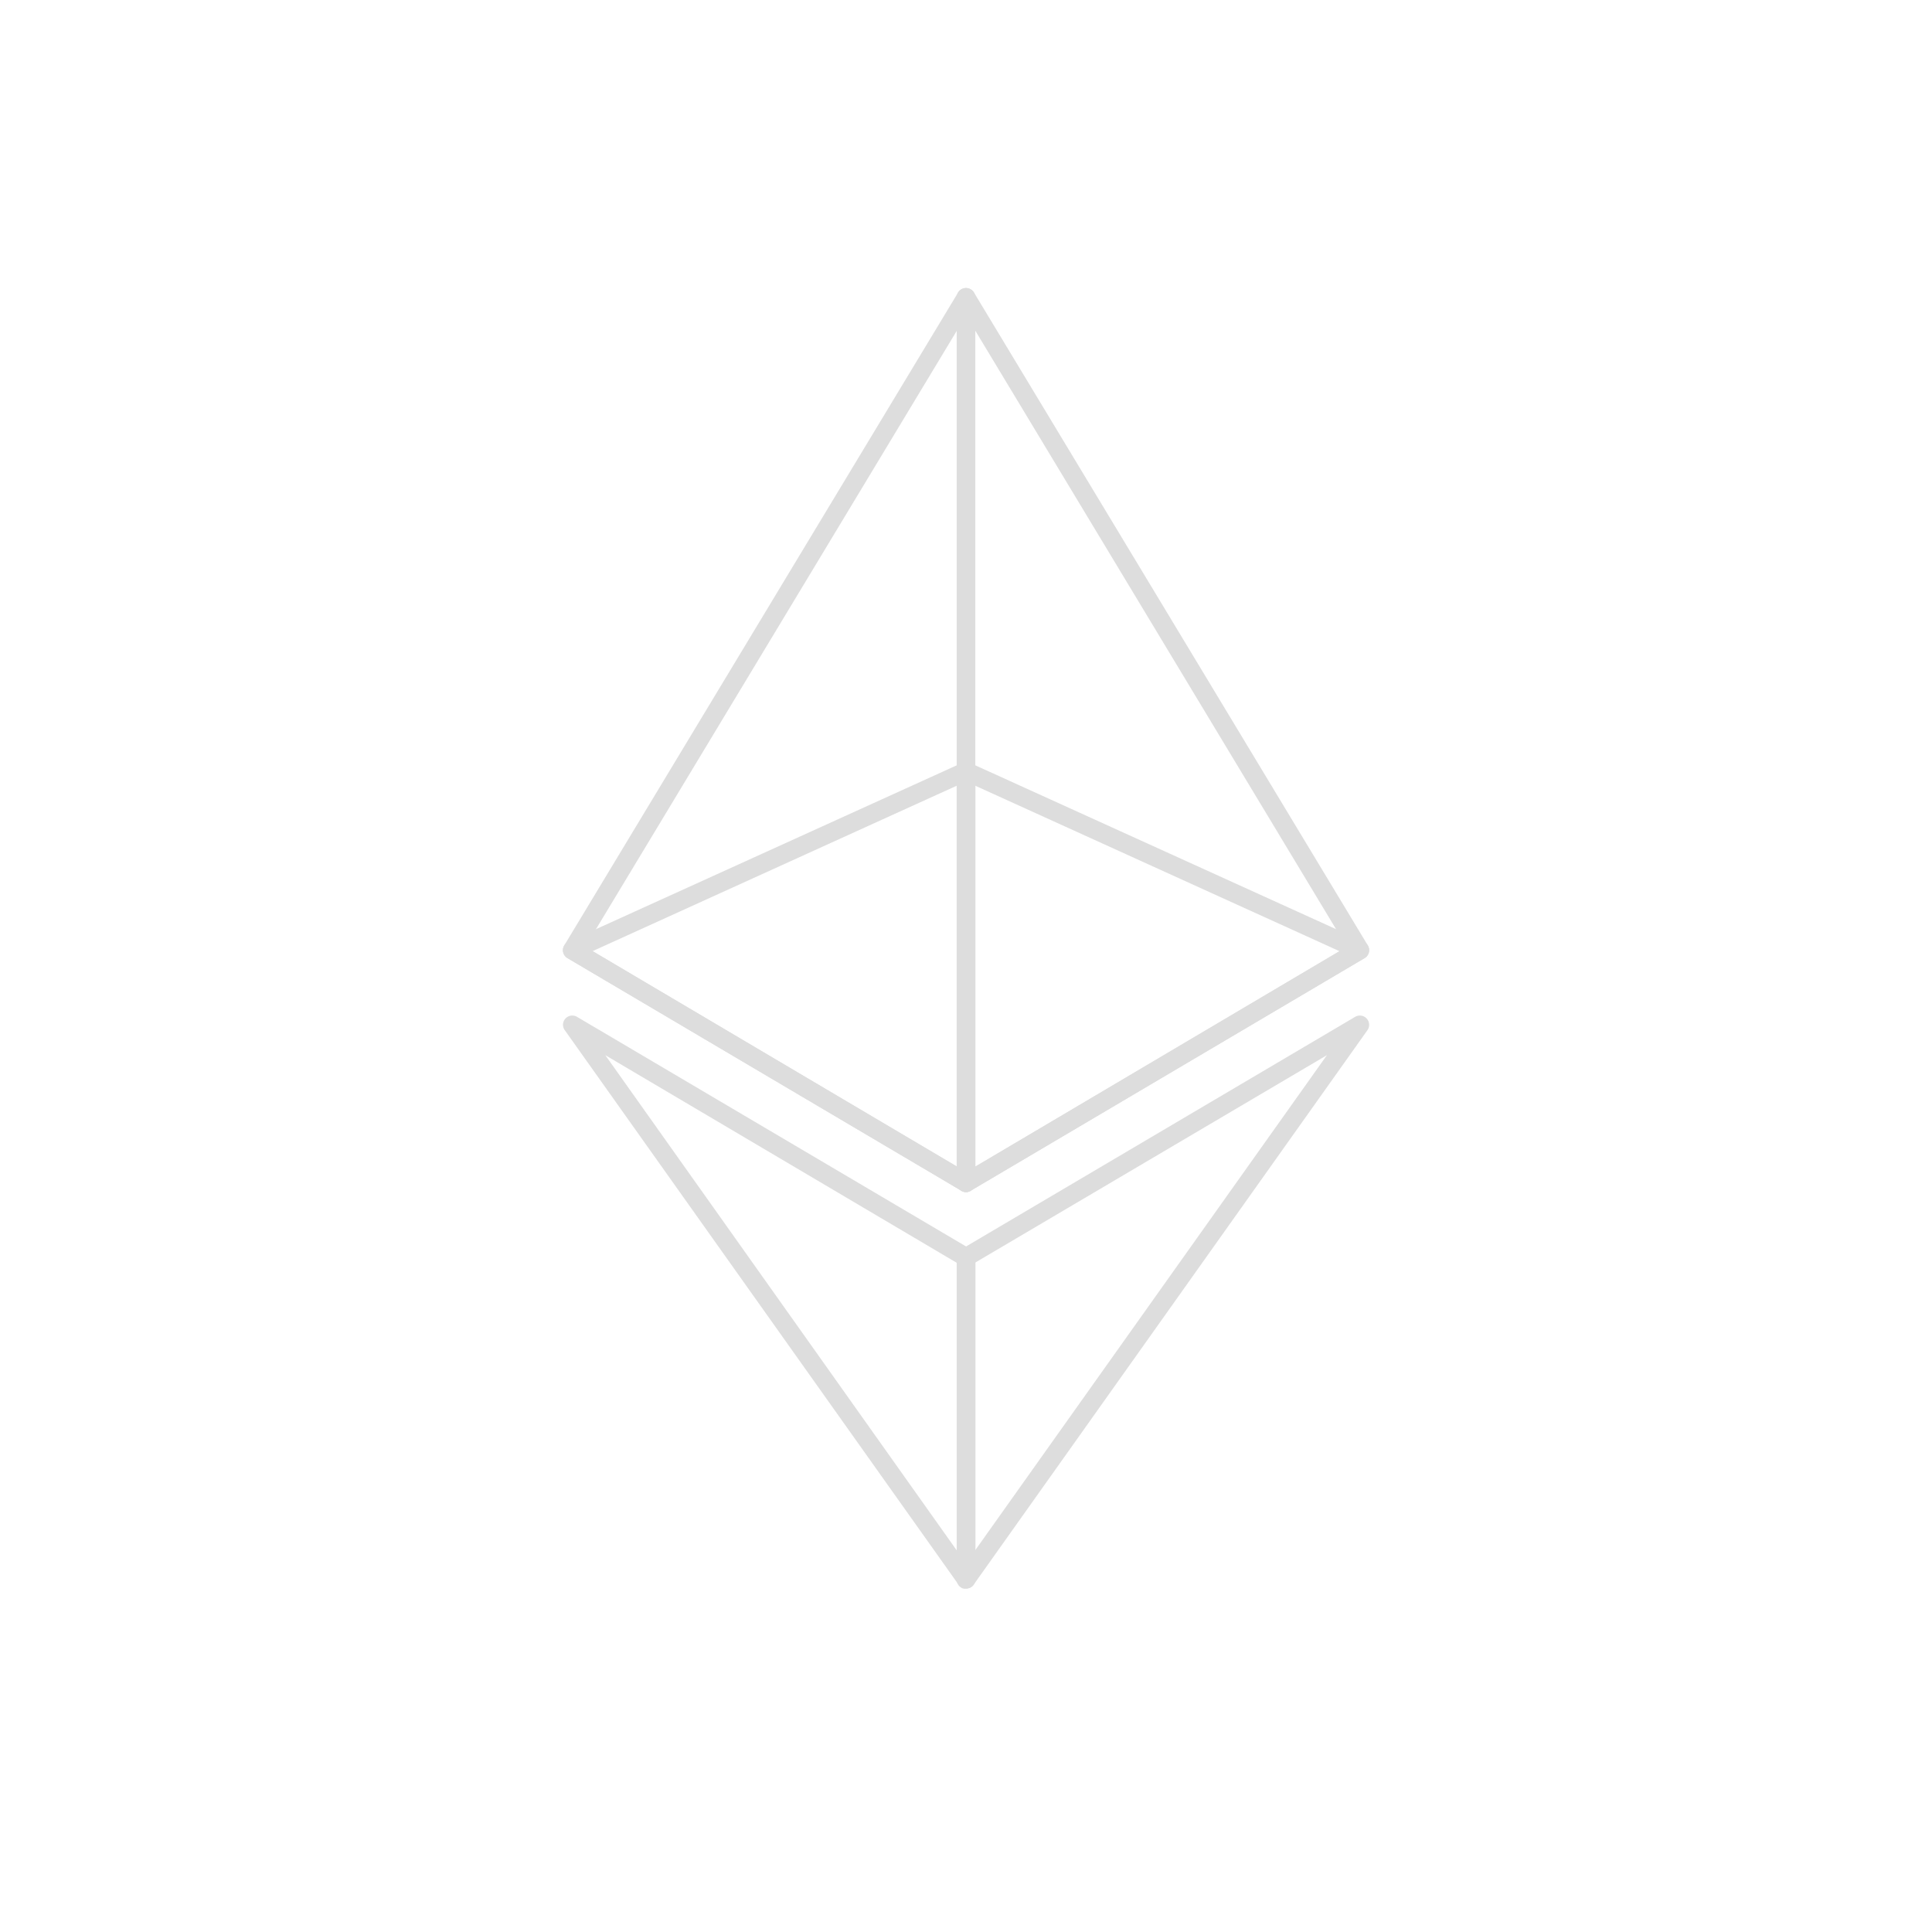 <svg width="200" height="200" viewBox="0 0 26 26" version="1.1" xmlns="http://www.w3.org/2000/svg">
    <path fill="#ddd"
        d="M13,16.042a.116.116,0,0,1-.062-.017.124.124,0,0,1-.063-.108V4a.125.125,0,0,1,.232-.064l5.3,8.786a.123.123,0,0,1-.043.172l-5.3,3.13A.118.118,0,0,1,13,16.042ZM13.125,4.45V15.7l5-2.955Z" />
    <path fill="#ddd"
        d="M13,16.042a.118.118,0,0,1-.063-.018l-5.3-3.13a.123.123,0,0,1-.043-.172l5.3-8.786A.125.125,0,0,1,13.125,4V15.917a.124.124,0,0,1-.063.108A.116.116,0,0,1,13,16.042Zm-5.123-3.3,5,2.955V4.45Z" />
    <path fill="#ddd"
        d="M13,21.378a.165.165,0,0,1-.038,0,.126.126,0,0,1-.087-.12V16.919a.122.122,0,0,1,.062-.107l5.3-3.128a.125.125,0,0,1,.166.179l-5.3,7.463A.126.126,0,0,1,13,21.378Zm.125-4.387v3.87L17.857,14.2Z" />
    <path fill="#ddd"
        d="M13,21.378a.126.126,0,0,1-.1-.052L7.6,13.863a.122.122,0,0,1,.01-.156.125.125,0,0,1,.155-.023l5.3,3.128a.122.122,0,0,1,.062.107v4.334a.126.126,0,0,1-.087.12A.165.165,0,0,1,13,21.378ZM8.146,14.2l4.729,6.664v-3.87Z" />
    <path fill="#ddd"
        d="M13,16.042a.116.116,0,0,1-.062-.017.124.124,0,0,1-.063-.108V10.38a.123.123,0,0,1,.057-.105.128.128,0,0,1,.12-.009l5.3,2.407a.125.125,0,0,1,.012.221l-5.3,3.13A.118.118,0,0,1,13,16.042Zm.125-5.468V15.7l4.9-2.9Z" />
    <path fill="#ddd"
        d="M13,16.042a.118.118,0,0,1-.063-.018l-5.3-3.13a.125.125,0,0,1,.012-.221l5.3-2.407a.125.125,0,0,1,.12.009.123.123,0,0,1,.057.105v5.537a.124.124,0,0,1-.063.108A.116.116,0,0,1,13,16.042ZM7.975,12.8l4.9,2.9V10.574Z" />
</svg>
